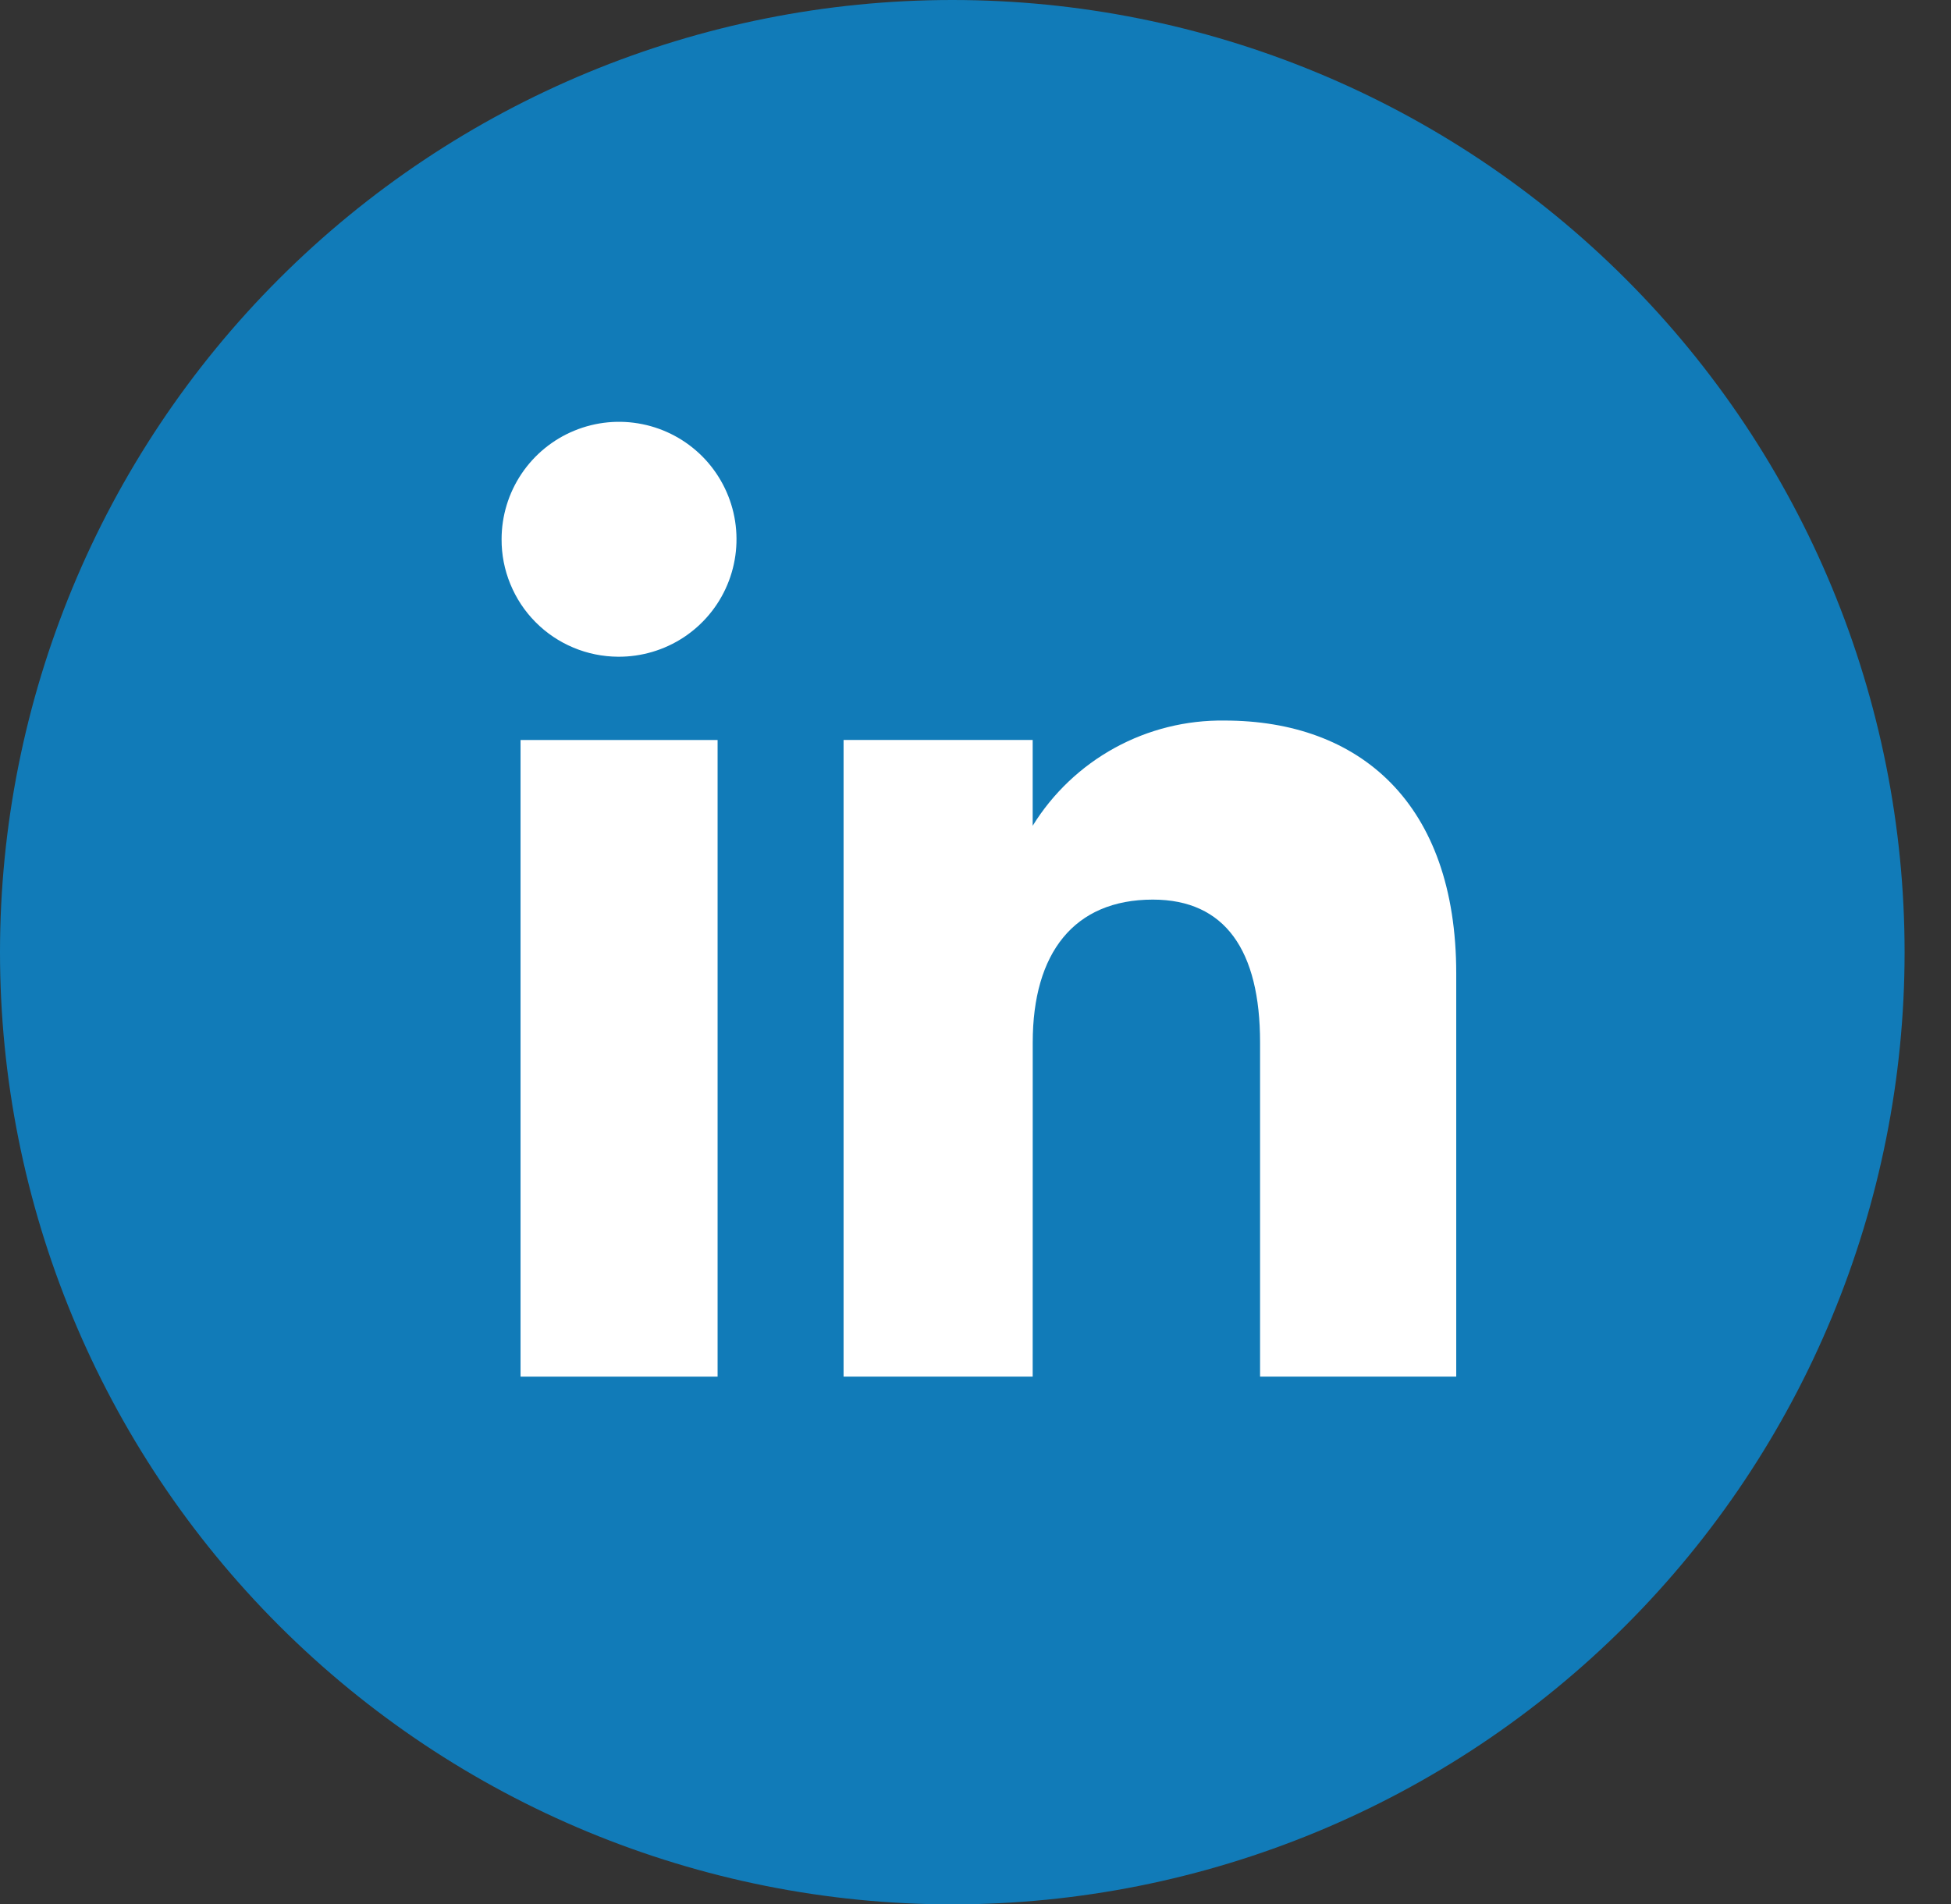 <svg width="42" height="41" viewBox="0 0 42 41" fill="none" xmlns="http://www.w3.org/2000/svg">
<rect x="0" y="0" width="42" height="41" fill="#333333" stroke="none"/>
<path d="M20.501 41C15.064 41 9.85 38.84 6.005 34.996C2.16 31.152 0 25.938 0 20.501C0 15.064 2.16 9.849 6.005 6.005C9.849 2.16 15.064 0 20.501 0C25.938 0 31.152 2.16 34.997 6.005C38.842 9.849 41.001 15.064 41.001 20.501C41.001 25.938 38.841 31.152 34.996 34.996C31.152 38.84 25.938 41 20.501 41Z" fill="#117BB8"/>
<path d="M15.448 15.932H11.206V29.638H15.448V15.932Z" fill="white"/>
<path d="M13.307 14.139C13.808 14.142 14.299 13.997 14.717 13.722C15.135 13.447 15.463 13.053 15.657 12.591C15.851 12.13 15.904 11.621 15.809 11.129C15.714 10.637 15.474 10.185 15.122 9.829C14.769 9.474 14.319 9.231 13.828 9.132C13.337 9.032 12.827 9.081 12.364 9.272C11.901 9.462 11.505 9.786 11.226 10.202C10.947 10.618 10.798 11.108 10.798 11.609C10.796 11.94 10.86 12.268 10.986 12.574C11.111 12.88 11.295 13.159 11.528 13.393C11.761 13.629 12.038 13.815 12.344 13.943C12.649 14.071 12.976 14.137 13.307 14.139Z" fill="white"/>
<path d="M22.232 22.442C22.232 20.518 23.12 19.368 24.817 19.368C26.377 19.368 27.126 20.467 27.126 22.442V29.637H31.349V20.959C31.349 17.289 29.268 15.513 26.361 15.513C25.536 15.502 24.722 15.704 23.998 16.101C23.274 16.498 22.665 17.076 22.231 17.778V15.931H18.16V29.637H22.231L22.232 22.442Z" fill="white"/>
</svg>
